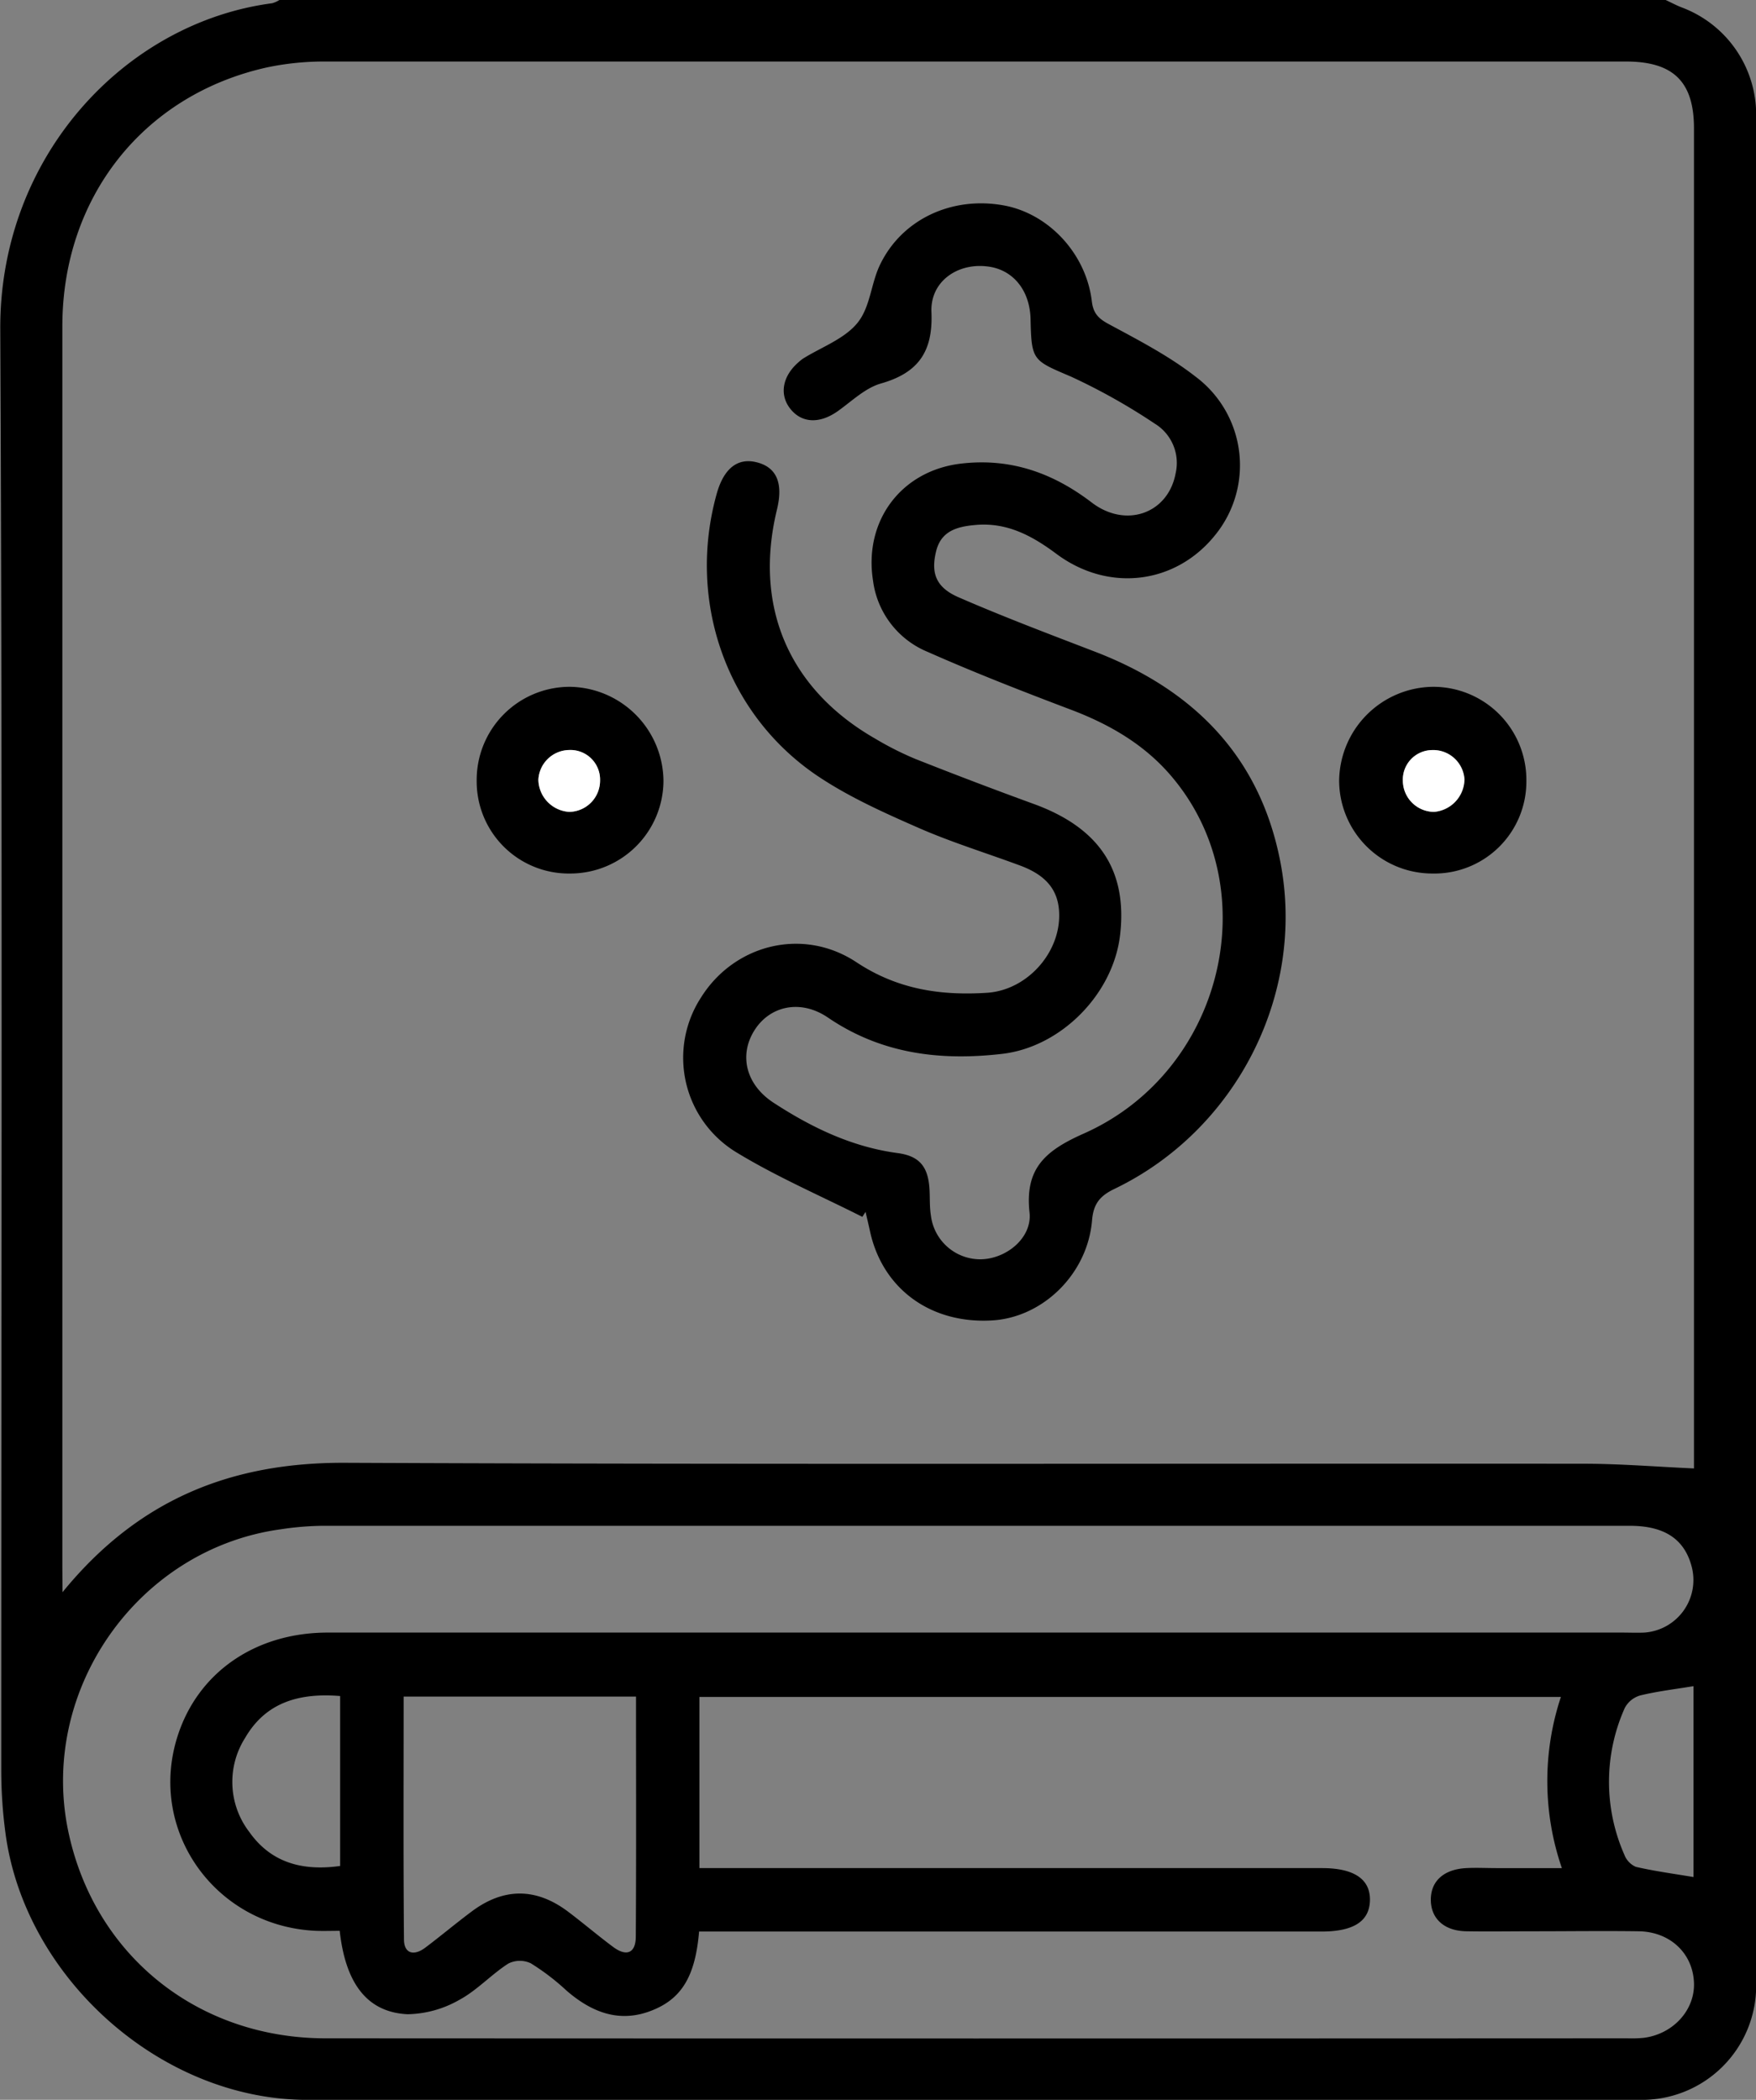 <svg xmlns="http://www.w3.org/2000/svg" viewBox="0 0 320.49 383.27"><rect x="0" y="0" width="320.49" height="383.27" fill="#808080" stroke="none"/><defs><style>.a4b212de-7be2-4a3f-b48f-c47778659da4{fill:#fff;}</style></defs><g id="e3ad1ac8-0b1a-4c0e-bfab-d9b489ff3c89" data-name="Capa 2"><g id="e30a98eb-4aec-4682-9eae-d32178425b37" data-name="Capa 1"><path d="M304,0C305,.46,306,1,307,1.38a20.91,20.91,0,0,1,13.52,19.68q0,170.61,0,341.22a20.83,20.83,0,0,1-20.89,21q-121.78,0-243.57,0c-26.73,0-51.68-22.37-55.09-48.9a86.79,86.79,0,0,1-.74-11.16c0-87.68.24-175.36-.18-263C-.15,28.61,22.81,4.12,49.68.59A5.33,5.33,0,0,0,51,0ZM11.41,290.62C25.3,273.57,42.32,266.91,63,267c75.34.33,150.69.11,226,.17,6.65,0,13.3.55,20.17.86v-2.11q0-121.24,0-242.49c0-8.52-3.77-12.2-12.42-12.2q-118.62,0-237.24,0a50.43,50.43,0,0,0-10.76,1.07c-22.56,5-37.36,23.7-37.37,47.24q0,113.38,0,226.77ZM62,352.43c-1.58,0-3,.05-4.3,0-18.36-.8-30.77-18.19-25.32-35.44,3.69-11.69,14.2-19,27.45-19H296c1.37,0,2.75.06,4.11,0a9.62,9.62,0,0,0,8.58-12.26c-1.37-4.88-5-7.23-11.22-7.23q-119.37,0-238.75,0a54.78,54.78,0,0,0-7.44.63C24.91,282.72,6.72,309,12.62,335c5,22.2,23.65,37,46.73,37.05q118.82.06,237.64,0a23,23,0,0,0,3-.09c5.38-.68,9.37-5.07,9.18-10.06-.21-5.38-4.37-9.32-10.12-9.39-6.36-.09-12.72,0-19.09,0-4.11,0-8.23.07-12.34,0s-6.46-2.36-6.48-5.73,2.3-5.57,6.43-5.8c1.86-.1,3.74,0,5.61,0h11.88a48.79,48.79,0,0,1-.18-31.24H127.65v31.24H241.31c5.78,0,8.79,2,8.72,5.86s-3,5.72-8.86,5.72H127.59c-.67,8-3.09,12.14-8.38,14.31-6,2.49-11.14.51-15.8-3.52a42.3,42.3,0,0,0-6.54-5,4.69,4.69,0,0,0-4.09.05c-3.13,2-5.74,4.92-9,6.66a19.64,19.64,0,0,1-9.4,2.59C67.07,367.3,63.07,362.12,62,352.43Zm54.08-42.76H73.67c0,14.94-.07,29.62.06,44.3,0,2.65,1.83,3.07,3.86,1.55,2.89-2.17,5.66-4.51,8.55-6.66,5.83-4.34,11.72-4.31,17.54.07,2.79,2.1,5.44,4.37,8.24,6.45,2.45,1.81,4.11,1.11,4.12-1.9C116.13,339,116.08,324.57,116.08,309.67Zm-54-.1c-7.49-.61-13.58,1.16-17.34,7.64a15,15,0,0,0,.78,17.2c4,5.65,9.78,7.13,16.56,6.18Zm247-1.8c-3.46.57-6.65.94-9.74,1.7a4.64,4.64,0,0,0-2.81,2.3,33,33,0,0,0-.07,26.76,3.93,3.93,0,0,0,2.1,2.22c3.43.79,6.93,1.26,10.52,1.86Z"/><path d="M157.39,222.11c-7.61-3.84-15.49-7.24-22.76-11.64a20.2,20.2,0,0,1-6.7-28.38c6.07-9.71,18.6-12.93,28.39-6.45,7.46,4.94,15.32,6.12,23.83,5.57,7.58-.49,13.89-7.85,13.1-15.39-.45-4.29-3.38-6.46-7.08-7.84-6.17-2.29-12.5-4.23-18.52-6.87-6.25-2.74-12.58-5.58-18.23-9.34-16.82-11.2-24.08-32-18.62-51.62,1.28-4.6,3.77-6.6,7.18-5.8,3.73.87,5,3.77,3.84,8.59-4.32,17.72,2.11,32.82,17.91,41.88a57.06,57.06,0,0,0,7.32,3.7q10.75,4.26,21.61,8.22c11.93,4.34,17.11,12.07,15.78,23.83-1.22,10.85-10.78,20.55-21.55,21.79-11.33,1.31-22.06,0-31.8-6.64-5-3.39-10.61-2.12-13.42,2.38s-1.56,9.88,3.53,13.19c6.94,4.52,14.28,8.06,22.63,9.18,4,.53,5.56,2.5,5.81,6.53.1,1.62,0,3.26.26,4.85a9.08,9.08,0,0,0,9.32,8c4.62-.19,9.18-4,8.68-8.54-.87-8,2.82-11.26,9.87-14.39,25.31-11.22,33.38-44.09,16.48-64.69-5-6.14-11.61-10-19-12.77-8.71-3.3-17.4-6.69-25.91-10.46a16.32,16.32,0,0,1-10-13C157.6,95,164.58,85.79,175.59,84.6c8.95-1,16.63,1.75,23.67,7.13,6.23,4.76,13.93,2,15.3-5.31a8.41,8.41,0,0,0-3.81-9.1,111.7,111.7,0,0,0-15.22-8.55c-7-3-7.28-2.88-7.44-10.48-.11-5.35-3.26-9.18-8-9.67C174.63,48,169.74,51.47,170,57c.3,7.17-2.39,11.06-9.23,13-2.85.82-5.28,3.2-7.8,5-3.26,2.34-6.53,2.3-8.66-.3s-1.53-6,1.39-8.55a8.33,8.33,0,0,1,.87-.7c3.37-2.1,7.51-3.57,9.9-6.48s2.48-7.22,4.15-10.66c4-8.31,13.14-12.53,22.56-10.82,8.23,1.49,15.06,8.83,16.09,17.5.25,2.09,1.1,3.09,3,4.12,5.45,2.94,11.05,5.83,15.91,9.62a20.19,20.19,0,0,1,3.62,28.91c-7.2,9-19.46,10.56-29,3.45-4.41-3.29-9-5.78-14.74-5.27-3.21.28-6.25,1-7.19,4.73-1,4-.11,6.65,4.08,8.47,8.2,3.57,16.57,6.73,24.92,9.94,18,6.93,30.16,19.17,33.84,38.52,4.58,24.09-8.14,48.87-30.32,59.53-2.66,1.28-3.83,2.73-4.08,5.74-.81,9.75-8.93,17.7-18.2,18.26-11.21.68-20-5.72-22.31-16.2-.26-1.21-.55-2.41-.83-3.61Z"/><path d="M104.12,159.44A16.81,16.81,0,0,1,87,142.51,17,17,0,0,1,104,125.36a17.33,17.33,0,0,1,17.09,17.24A17,17,0,0,1,104.12,159.44Zm5.4-17a5.41,5.41,0,0,0-5.69-5.54,5.71,5.71,0,0,0-5.57,5.43,6,6,0,0,0,5.64,5.86A5.72,5.72,0,0,0,109.52,142.44Z"/><path d="M278.58,142.54a16.79,16.79,0,0,1-17.17,16.9,17,17,0,0,1-17-16.87,17.33,17.33,0,0,1,17.13-17.21A17,17,0,0,1,278.58,142.54Zm-16.84,5.65a6.05,6.05,0,0,0,5.56-5.95,5.72,5.72,0,0,0-6-5.33,5.4,5.4,0,0,0-5.24,5.62A5.73,5.73,0,0,0,261.74,148.19Z"/><path class="a4b212de-7be2-4a3f-b48f-c47778659da4" d="M109.52,142.44a5.72,5.72,0,0,1-5.62,5.75,6,6,0,0,1-5.64-5.86,5.71,5.71,0,0,1,5.57-5.43A5.41,5.41,0,0,1,109.52,142.44Z"/><path class="a4b212de-7be2-4a3f-b48f-c47778659da4" d="M261.74,148.19a5.73,5.73,0,0,1-5.71-5.66,5.4,5.4,0,0,1,5.24-5.62,5.72,5.72,0,0,1,6,5.33A6.05,6.05,0,0,1,261.74,148.19Z"/></g></g></svg>